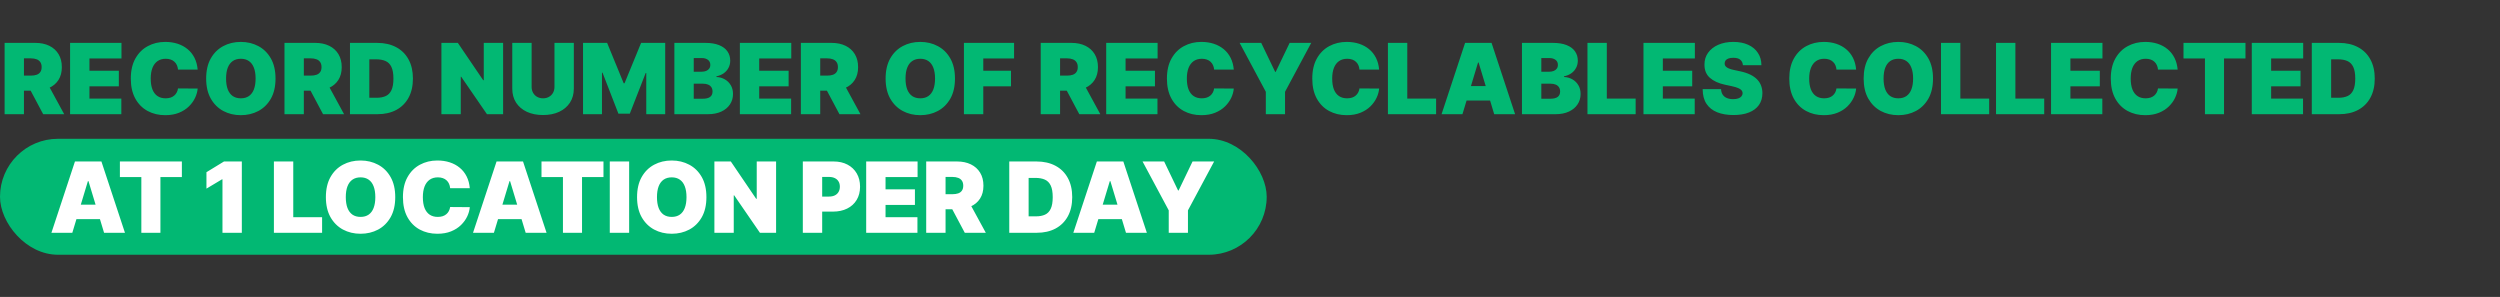 <svg width="1423" height="169" viewBox="0 0 1423 169" fill="none" xmlns="http://www.w3.org/2000/svg">
<rect x="0" y="0" width="1423" height="169" fill="#333333" stroke="none"/>
<path d="M2.616 65V24.411H20.136C23.148 24.411 25.784 24.96 28.044 26.056C30.303 27.153 32.06 28.732 33.315 30.793C34.571 32.854 35.198 35.325 35.198 38.205C35.198 41.112 34.551 43.563 33.256 45.558C31.974 47.553 30.171 49.059 27.845 50.077C25.533 51.094 22.831 51.602 19.739 51.602H9.275V43.041H17.52C18.815 43.041 19.918 42.882 20.829 42.565C21.754 42.235 22.461 41.713 22.95 40.999C23.452 40.286 23.703 39.355 23.703 38.205C23.703 37.042 23.452 36.098 22.95 35.371C22.461 34.631 21.754 34.089 20.829 33.746C19.918 33.389 18.815 33.211 17.52 33.211H13.635V65H2.616ZM26.398 46.37L36.546 65H24.575L14.666 46.37H26.398ZM39.895 65V24.411H69.147V33.29H50.914V40.266H67.641V49.145H50.914V56.121H69.068V65H39.895ZM112.506 39.632H101.328C101.249 38.707 101.038 37.868 100.694 37.115C100.364 36.362 99.901 35.715 99.307 35.173C98.725 34.618 98.019 34.195 97.186 33.904C96.354 33.6 95.409 33.449 94.352 33.449C92.502 33.449 90.937 33.898 89.655 34.796C88.387 35.695 87.422 36.983 86.761 38.661C86.114 40.339 85.79 42.354 85.79 44.706C85.79 47.19 86.121 49.27 86.781 50.949C87.455 52.613 88.426 53.868 89.695 54.714C90.963 55.547 92.489 55.963 94.273 55.963C95.29 55.963 96.202 55.837 97.008 55.586C97.814 55.322 98.514 54.945 99.109 54.456C99.703 53.968 100.185 53.38 100.555 52.693C100.938 51.992 101.196 51.206 101.328 50.334L112.506 50.413C112.374 52.131 111.892 53.882 111.059 55.665C110.227 57.436 109.044 59.074 107.512 60.58C105.992 62.073 104.109 63.276 101.863 64.187C99.617 65.099 97.008 65.555 94.035 65.555C90.309 65.555 86.966 64.756 84.007 63.157C81.06 61.558 78.728 59.206 77.011 56.101C75.306 52.996 74.454 49.198 74.454 44.706C74.454 40.187 75.326 36.382 77.07 33.29C78.814 30.185 81.166 27.84 84.126 26.254C87.085 24.656 90.388 23.856 94.035 23.856C96.598 23.856 98.957 24.206 101.11 24.907C103.264 25.607 105.153 26.631 106.778 27.979C108.403 29.313 109.712 30.958 110.702 32.913C111.693 34.869 112.295 37.108 112.506 39.632ZM156.826 44.706C156.826 49.224 155.947 53.036 154.19 56.141C152.432 59.233 150.061 61.578 147.075 63.177C144.089 64.762 140.759 65.555 137.086 65.555C133.387 65.555 130.044 64.756 127.058 63.157C124.085 61.545 121.72 59.193 119.963 56.101C118.219 52.996 117.347 49.198 117.347 44.706C117.347 40.187 118.219 36.382 119.963 33.29C121.72 30.185 124.085 27.84 127.058 26.254C130.044 24.656 133.387 23.856 137.086 23.856C140.759 23.856 144.089 24.656 147.075 26.254C150.061 27.84 152.432 30.185 154.19 33.29C155.947 36.382 156.826 40.187 156.826 44.706ZM145.489 44.706C145.489 42.275 145.166 40.227 144.518 38.562C143.884 36.884 142.939 35.615 141.684 34.757C140.442 33.885 138.909 33.449 137.086 33.449C135.263 33.449 133.724 33.885 132.468 34.757C131.226 35.615 130.282 36.884 129.634 38.562C129 40.227 128.683 42.275 128.683 44.706C128.683 47.137 129 49.191 129.634 50.869C130.282 52.534 131.226 53.802 132.468 54.674C133.724 55.533 135.263 55.963 137.086 55.963C138.909 55.963 140.442 55.533 141.684 54.674C142.939 53.802 143.884 52.534 144.518 50.869C145.166 49.191 145.489 47.137 145.489 44.706ZM161.924 65V24.411H179.444C182.456 24.411 185.092 24.96 187.351 26.056C189.611 27.153 191.368 28.732 192.623 30.793C193.878 32.854 194.506 35.325 194.506 38.205C194.506 41.112 193.859 43.563 192.564 45.558C191.282 47.553 189.479 49.059 187.153 50.077C184.841 51.094 182.139 51.602 179.047 51.602H168.583V43.041H176.828C178.122 43.041 179.226 42.882 180.137 42.565C181.062 42.235 181.769 41.713 182.258 40.999C182.76 40.286 183.011 39.355 183.011 38.205C183.011 37.042 182.76 36.098 182.258 35.371C181.769 34.631 181.062 34.089 180.137 33.746C179.226 33.389 178.122 33.211 176.828 33.211H172.943V65H161.924ZM185.706 46.37L195.854 65H183.883L173.974 46.37H185.706ZM214.82 65H199.203V24.411H214.662C218.837 24.411 222.444 25.224 225.483 26.849C228.535 28.461 230.887 30.786 232.538 33.825C234.203 36.851 235.035 40.478 235.035 44.706C235.035 48.934 234.209 52.567 232.558 55.606C230.906 58.632 228.568 60.957 225.542 62.582C222.516 64.194 218.942 65 214.82 65ZM210.222 55.646H214.424C216.432 55.646 218.143 55.322 219.557 54.674C220.984 54.027 222.067 52.911 222.807 51.325C223.56 49.74 223.937 47.533 223.937 44.706C223.937 41.878 223.554 39.672 222.787 38.086C222.034 36.501 220.924 35.384 219.458 34.737C218.004 34.089 216.221 33.766 214.107 33.766H210.222V55.646ZM286.371 24.411V65H277.175L262.509 43.675H262.271V65H251.252V24.411H260.606L275.034 45.657H275.352V24.411H286.371ZM315.603 24.411H326.623V50.413C326.623 53.505 325.883 56.181 324.403 58.44C322.936 60.686 320.888 62.424 318.259 63.652C315.63 64.868 312.578 65.476 309.103 65.476C305.601 65.476 302.536 64.868 299.907 63.652C297.278 62.424 295.23 60.686 293.763 58.44C292.31 56.181 291.583 53.505 291.583 50.413V24.411H302.602V49.462C302.602 50.717 302.88 51.84 303.435 52.831C303.99 53.809 304.756 54.575 305.734 55.13C306.725 55.685 307.848 55.963 309.103 55.963C310.371 55.963 311.494 55.685 312.472 55.13C313.45 54.575 314.216 53.809 314.771 52.831C315.326 51.84 315.603 50.717 315.603 49.462V24.411ZM331.86 24.411H345.574L355.008 47.401H355.484L364.917 24.411H378.632V65H367.85V41.535H367.533L358.496 64.683H351.995L342.958 41.376H342.641V65H331.86V24.411ZM383.854 65V24.411H401.453C404.545 24.411 407.141 24.827 409.242 25.66C411.356 26.492 412.948 27.668 414.018 29.188C415.102 30.707 415.643 32.497 415.643 34.558C415.643 36.051 415.313 37.412 414.652 38.641C414.005 39.87 413.093 40.9 411.917 41.733C410.741 42.552 409.367 43.12 407.795 43.437V43.834C409.539 43.9 411.125 44.342 412.552 45.161C413.979 45.967 415.115 47.084 415.96 48.511C416.806 49.925 417.229 51.589 417.229 53.505C417.229 55.725 416.647 57.7 415.485 59.431C414.335 61.162 412.697 62.523 410.57 63.514C408.443 64.504 405.906 65 402.959 65H383.854ZM394.873 56.2H400.026C401.876 56.2 403.263 55.857 404.188 55.17C405.113 54.47 405.575 53.439 405.575 52.078C405.575 51.127 405.357 50.321 404.921 49.66C404.485 49 403.864 48.498 403.058 48.154C402.266 47.811 401.308 47.639 400.185 47.639H394.873V56.2ZM394.873 40.821H399.392C400.356 40.821 401.209 40.669 401.949 40.365C402.688 40.061 403.263 39.625 403.673 39.057C404.096 38.476 404.307 37.769 404.307 36.937C404.307 35.681 403.858 34.724 402.959 34.063C402.061 33.389 400.925 33.052 399.551 33.052H394.873V40.821ZM421.133 65V24.411H450.386V33.29H432.152V40.266H448.879V49.145H432.152V56.121H450.306V65H421.133ZM455.851 65V24.411H473.37C476.383 24.411 479.019 24.96 481.278 26.056C483.537 27.153 485.295 28.732 486.55 30.793C487.805 32.854 488.433 35.325 488.433 38.205C488.433 41.112 487.785 43.563 486.49 45.558C485.209 47.553 483.405 49.059 481.08 50.077C478.768 51.094 476.066 51.602 472.974 51.602H462.51V43.041H470.754C472.049 43.041 473.152 42.882 474.064 42.565C474.989 42.235 475.696 41.713 476.185 40.999C476.687 40.286 476.938 39.355 476.938 38.205C476.938 37.042 476.687 36.098 476.185 35.371C475.696 34.631 474.989 34.089 474.064 33.746C473.152 33.389 472.049 33.211 470.754 33.211H466.87V65H455.851ZM479.633 46.37L489.78 65H477.81L467.9 46.37H479.633ZM543.568 44.706C543.568 49.224 542.69 53.036 540.932 56.141C539.175 59.233 536.803 61.578 533.817 63.177C530.831 64.762 527.502 65.555 523.829 65.555C520.129 65.555 516.787 64.756 513.801 63.157C510.828 61.545 508.463 59.193 506.705 56.101C504.961 52.996 504.089 49.198 504.089 44.706C504.089 40.187 504.961 36.382 506.705 33.29C508.463 30.185 510.828 27.84 513.801 26.254C516.787 24.656 520.129 23.856 523.829 23.856C527.502 23.856 530.831 24.656 533.817 26.254C536.803 27.84 539.175 30.185 540.932 33.29C542.69 36.382 543.568 40.187 543.568 44.706ZM532.232 44.706C532.232 42.275 531.908 40.227 531.261 38.562C530.627 36.884 529.682 35.615 528.427 34.757C527.185 33.885 525.652 33.449 523.829 33.449C522.005 33.449 520.466 33.885 519.211 34.757C517.969 35.615 517.024 36.884 516.377 38.562C515.743 40.227 515.426 42.275 515.426 44.706C515.426 47.137 515.743 49.191 516.377 50.869C517.024 52.534 517.969 53.802 519.211 54.674C520.466 55.533 522.005 55.963 523.829 55.963C525.652 55.963 527.185 55.533 528.427 54.674C529.682 53.802 530.627 52.534 531.261 50.869C531.908 49.191 532.232 47.137 532.232 44.706ZM548.667 65V24.411H577.206V33.29H559.686V40.266H575.462V49.145H559.686V65H548.667ZM592.377 65V24.411H609.897C612.909 24.411 615.545 24.96 617.804 26.056C620.064 27.153 621.821 28.732 623.076 30.793C624.331 32.854 624.959 35.325 624.959 38.205C624.959 41.112 624.311 43.563 623.017 45.558C621.735 47.553 619.932 49.059 617.606 50.077C615.294 51.094 612.592 51.602 609.5 51.602H599.036V43.041H607.281C608.575 43.041 609.679 42.882 610.59 42.565C611.515 42.235 612.222 41.713 612.711 40.999C613.213 40.286 613.464 39.355 613.464 38.205C613.464 37.042 613.213 36.098 612.711 35.371C612.222 34.631 611.515 34.089 610.59 33.746C609.679 33.389 608.575 33.211 607.281 33.211H603.396V65H592.377ZM616.159 46.37L626.307 65H614.336L604.427 46.37H616.159ZM629.656 65V24.411H658.908V33.29H640.675V40.266H657.402V49.145H640.675V56.121H658.829V65H629.656ZM702.267 39.632H691.089C691.01 38.707 690.798 37.868 690.455 37.115C690.124 36.362 689.662 35.715 689.067 35.173C688.486 34.618 687.779 34.195 686.947 33.904C686.114 33.6 685.17 33.449 684.113 33.449C682.263 33.449 680.697 33.898 679.416 34.796C678.147 35.695 677.183 36.983 676.522 38.661C675.875 40.339 675.551 42.354 675.551 44.706C675.551 47.19 675.881 49.27 676.542 50.949C677.216 52.613 678.187 53.868 679.455 54.714C680.724 55.547 682.25 55.963 684.034 55.963C685.051 55.963 685.963 55.837 686.769 55.586C687.574 55.322 688.275 54.945 688.869 54.456C689.464 53.968 689.946 53.38 690.316 52.693C690.699 51.992 690.957 51.206 691.089 50.334L702.267 50.413C702.135 52.131 701.652 53.882 700.82 55.665C699.988 57.436 698.805 59.074 697.272 60.58C695.753 62.073 693.87 63.276 691.624 64.187C689.378 65.099 686.768 65.555 683.796 65.555C680.07 65.555 676.727 64.756 673.767 63.157C670.821 61.558 668.489 59.206 666.771 56.101C665.067 52.996 664.215 49.198 664.215 44.706C664.215 40.187 665.087 36.382 666.831 33.29C668.575 30.185 670.927 27.84 673.886 26.254C676.846 24.656 680.149 23.856 683.796 23.856C686.359 23.856 688.717 24.206 690.871 24.907C693.025 25.607 694.914 26.631 696.539 27.979C698.164 29.313 699.472 30.958 700.463 32.913C701.454 34.869 702.055 37.108 702.267 39.632ZM705.601 24.411H717.889L725.816 40.9H726.133L734.061 24.411H746.349L731.445 52.237V65H720.505V52.237L705.601 24.411ZM785 39.632H773.822C773.743 38.707 773.532 37.868 773.188 37.115C772.858 36.362 772.395 35.715 771.801 35.173C771.219 34.618 770.513 34.195 769.68 33.904C768.848 33.6 767.903 33.449 766.846 33.449C764.996 33.449 763.431 33.898 762.149 34.796C760.881 35.695 759.916 36.983 759.255 38.661C758.608 40.339 758.284 42.354 758.284 44.706C758.284 47.19 758.615 49.27 759.275 50.949C759.949 52.613 760.92 53.868 762.189 54.714C763.457 55.547 764.983 55.963 766.767 55.963C767.784 55.963 768.696 55.837 769.502 55.586C770.308 55.322 771.008 54.945 771.603 54.456C772.197 53.968 772.679 53.38 773.049 52.693C773.432 51.992 773.69 51.206 773.822 50.334L785 50.413C784.868 52.131 784.386 53.882 783.553 55.665C782.721 57.436 781.538 59.074 780.006 60.58C778.486 62.073 776.603 63.276 774.357 64.187C772.111 65.099 769.502 65.555 766.529 65.555C762.803 65.555 759.46 64.756 756.501 63.157C753.554 61.558 751.222 59.206 749.505 56.101C747.8 52.996 746.948 49.198 746.948 44.706C746.948 40.187 747.82 36.382 749.564 33.29C751.308 30.185 753.66 27.84 756.62 26.254C759.579 24.656 762.882 23.856 766.529 23.856C769.092 23.856 771.451 24.206 773.604 24.907C775.758 25.607 777.647 26.631 779.272 27.979C780.898 29.313 782.206 30.958 783.197 32.913C784.187 34.869 784.789 37.108 785 39.632ZM789.999 65V24.411H801.019V56.121H817.428V65H789.999ZM832.426 65H820.535L833.932 24.411H848.995L862.392 65H850.501L841.622 35.589H841.305L832.426 65ZM830.207 48.986H852.562V57.231H830.207V48.986ZM866.301 65V24.411H883.9C886.992 24.411 889.588 24.827 891.689 25.66C893.803 26.492 895.395 27.668 896.465 29.188C897.549 30.707 898.091 32.497 898.091 34.558C898.091 36.051 897.76 37.412 897.1 38.641C896.452 39.87 895.541 40.9 894.365 41.733C893.189 42.552 891.815 43.12 890.242 43.437V43.834C891.986 43.9 893.572 44.342 894.999 45.161C896.426 45.967 897.562 47.084 898.408 48.511C899.253 49.925 899.676 51.589 899.676 53.505C899.676 55.725 899.095 57.7 897.932 59.431C896.783 61.162 895.144 62.523 893.017 63.514C890.89 64.504 888.353 65 885.407 65H866.301ZM877.321 56.2H882.473C884.323 56.2 885.711 55.857 886.635 55.17C887.56 54.47 888.023 53.439 888.023 52.078C888.023 51.127 887.805 50.321 887.369 49.66C886.933 49 886.312 48.498 885.506 48.154C884.713 47.811 883.755 47.639 882.632 47.639H877.321V56.2ZM877.321 40.821H881.839C882.804 40.821 883.656 40.669 884.396 40.365C885.136 40.061 885.711 39.625 886.12 39.057C886.543 38.476 886.754 37.769 886.754 36.937C886.754 35.681 886.305 34.724 885.407 34.063C884.508 33.389 883.372 33.052 881.998 33.052H877.321V40.821ZM903.58 65V24.411H914.6V56.121H931.01V65H903.58ZM935.464 65V24.411H964.716V33.29H946.483V40.266H963.21V49.145H946.483V56.121H964.637V65H935.464ZM992.061 37.095C991.955 35.774 991.46 34.743 990.575 34.004C989.703 33.264 988.375 32.894 986.591 32.894C985.455 32.894 984.523 33.032 983.797 33.31C983.083 33.574 982.555 33.937 982.211 34.4C981.868 34.862 981.689 35.391 981.676 35.985C981.65 36.474 981.736 36.917 981.934 37.313C982.145 37.696 982.475 38.047 982.925 38.364C983.374 38.667 983.949 38.945 984.649 39.196C985.349 39.447 986.182 39.672 987.146 39.87L990.476 40.583C992.722 41.059 994.644 41.687 996.243 42.466C997.842 43.246 999.15 44.164 1000.17 45.221C1001.18 46.265 1001.93 47.441 1002.41 48.749C1002.9 50.057 1003.15 51.484 1003.16 53.029C1003.15 55.698 1002.48 57.958 1001.16 59.807C999.837 61.657 997.947 63.064 995.49 64.029C993.045 64.993 990.106 65.476 986.67 65.476C983.143 65.476 980.064 64.954 977.435 63.91C974.819 62.866 972.784 61.261 971.331 59.094C969.891 56.914 969.164 54.126 969.151 50.73H979.615C979.681 51.972 979.992 53.016 980.546 53.862C981.101 54.708 981.881 55.348 982.885 55.784C983.902 56.22 985.111 56.438 986.512 56.438C987.688 56.438 988.672 56.293 989.465 56.002C990.258 55.712 990.859 55.309 991.268 54.793C991.678 54.278 991.889 53.69 991.903 53.029C991.889 52.408 991.685 51.867 991.288 51.404C990.905 50.929 990.271 50.506 989.386 50.136C988.5 49.753 987.305 49.396 985.798 49.066L981.755 48.194C978.162 47.414 975.328 46.113 973.253 44.289C971.192 42.453 970.168 39.949 970.181 36.778C970.168 34.202 970.855 31.949 972.242 30.02C973.643 28.078 975.579 26.565 978.049 25.482C980.533 24.398 983.381 23.856 986.591 23.856C989.868 23.856 992.702 24.405 995.093 25.501C997.485 26.598 999.328 28.144 1000.62 30.139C1001.93 32.121 1002.59 34.44 1002.6 37.095H992.061Z" fill="#02B873"/>
<path d="M1056.51 39.632H1045.33C1045.25 38.707 1045.04 37.868 1044.7 37.115C1044.37 36.362 1043.91 35.714 1043.31 35.173C1042.73 34.618 1042.02 34.195 1041.19 33.904C1040.36 33.6 1039.41 33.448 1038.36 33.448C1036.51 33.448 1034.94 33.898 1033.66 34.796C1032.39 35.694 1031.43 36.983 1030.77 38.661C1030.12 40.339 1029.79 42.354 1029.79 44.706C1029.79 47.189 1030.12 49.27 1030.78 50.948C1031.46 52.613 1032.43 53.868 1033.7 54.714C1034.97 55.546 1036.49 55.963 1038.28 55.963C1039.29 55.963 1040.21 55.837 1041.01 55.586C1041.82 55.322 1042.52 54.945 1043.11 54.456C1043.71 53.968 1044.19 53.38 1044.56 52.693C1044.94 51.992 1045.2 51.206 1045.33 50.334L1056.51 50.413C1056.38 52.131 1055.9 53.882 1055.06 55.665C1054.23 57.436 1053.05 59.074 1051.52 60.58C1050 62.073 1048.11 63.276 1045.87 64.187C1043.62 65.099 1041.01 65.555 1038.04 65.555C1034.31 65.555 1030.97 64.756 1028.01 63.157C1025.06 61.558 1022.73 59.206 1021.01 56.101C1019.31 52.996 1018.46 49.198 1018.46 44.706C1018.46 40.187 1019.33 36.382 1021.07 33.29C1022.82 30.185 1025.17 27.84 1028.13 26.254C1031.09 24.655 1034.39 23.856 1038.04 23.856C1040.6 23.856 1042.96 24.206 1045.11 24.906C1047.27 25.607 1049.16 26.631 1050.78 27.978C1052.41 29.313 1053.72 30.958 1054.71 32.913C1055.7 34.869 1056.3 37.108 1056.51 39.632ZM1100.27 44.706C1100.27 49.224 1099.39 53.036 1097.64 56.141C1095.88 59.233 1093.51 61.578 1090.52 63.177C1087.53 64.762 1084.21 65.555 1080.53 65.555C1076.83 65.555 1073.49 64.756 1070.5 63.157C1067.53 61.545 1065.17 59.193 1063.41 56.101C1061.66 52.996 1060.79 49.198 1060.79 44.706C1060.79 40.187 1061.66 36.382 1063.41 33.29C1065.17 30.185 1067.53 27.84 1070.5 26.254C1073.49 24.655 1076.83 23.856 1080.53 23.856C1084.21 23.856 1087.53 24.655 1090.52 26.254C1093.51 27.84 1095.88 30.185 1097.64 33.29C1099.39 36.382 1100.27 40.187 1100.27 44.706ZM1088.94 44.706C1088.94 42.274 1088.61 40.226 1087.96 38.562C1087.33 36.884 1086.39 35.615 1085.13 34.756C1083.89 33.884 1082.36 33.448 1080.53 33.448C1078.71 33.448 1077.17 33.884 1075.91 34.756C1074.67 35.615 1073.73 36.884 1073.08 38.562C1072.45 40.226 1072.13 42.274 1072.13 44.706C1072.13 47.137 1072.45 49.191 1073.08 50.869C1073.73 52.534 1074.67 53.802 1075.91 54.674C1077.17 55.533 1078.71 55.963 1080.53 55.963C1082.36 55.963 1083.89 55.533 1085.13 54.674C1086.39 53.802 1087.33 52.534 1087.96 50.869C1088.61 49.191 1088.94 47.137 1088.94 44.706ZM1104.81 65V24.411H1115.83V56.121H1132.24V65H1104.81ZM1136.14 65V24.411H1147.16V56.121H1163.57V65H1136.14ZM1167.46 65V24.411H1196.72V33.29H1178.48V40.266H1195.21V49.145H1178.48V56.121H1196.64V65H1167.46ZM1239.52 39.632H1228.34C1228.26 38.707 1228.05 37.868 1227.7 37.115C1227.37 36.362 1226.91 35.714 1226.32 35.173C1225.74 34.618 1225.03 34.195 1224.2 33.904C1223.36 33.6 1222.42 33.448 1221.36 33.448C1219.51 33.448 1217.95 33.898 1216.67 34.796C1215.4 35.694 1214.43 36.983 1213.77 38.661C1213.12 40.339 1212.8 42.354 1212.8 44.706C1212.8 47.189 1213.13 49.27 1213.79 50.948C1214.47 52.613 1215.44 53.868 1216.7 54.714C1217.97 55.546 1219.5 55.963 1221.28 55.963C1222.3 55.963 1223.21 55.837 1224.02 55.586C1224.82 55.322 1225.52 54.945 1226.12 54.456C1226.71 53.968 1227.2 53.38 1227.57 52.693C1227.95 51.992 1228.21 51.206 1228.34 50.334L1239.52 50.413C1239.38 52.131 1238.9 53.882 1238.07 55.665C1237.24 57.436 1236.05 59.074 1234.52 60.58C1233 62.073 1231.12 63.276 1228.87 64.187C1226.63 65.099 1224.02 65.555 1221.05 65.555C1217.32 65.555 1213.98 64.756 1211.02 63.157C1208.07 61.558 1205.74 59.206 1204.02 56.101C1202.32 52.996 1201.46 49.198 1201.46 44.706C1201.46 40.187 1202.34 36.382 1204.08 33.29C1205.82 30.185 1208.18 27.84 1211.14 26.254C1214.1 24.655 1217.4 23.856 1221.05 23.856C1223.61 23.856 1225.97 24.206 1228.12 24.906C1230.27 25.607 1232.16 26.631 1233.79 27.978C1235.41 29.313 1236.72 30.958 1237.71 32.913C1238.7 34.869 1239.31 37.108 1239.52 39.632ZM1242.85 33.29V24.411H1278.13V33.29H1265.92V65H1255.06V33.29H1242.85ZM1281.71 65V24.411H1310.97V33.29H1292.73V40.266H1309.46V49.145H1292.73V56.121H1310.89V65H1281.71ZM1331.49 65H1315.87V24.411H1331.33C1335.51 24.411 1339.12 25.224 1342.15 26.849C1345.21 28.461 1347.56 30.786 1349.21 33.825C1350.87 36.851 1351.71 40.477 1351.71 44.706C1351.71 48.934 1350.88 52.567 1349.23 55.606C1347.58 58.632 1345.24 60.957 1342.21 62.582C1339.19 64.194 1335.61 65 1331.49 65ZM1326.89 55.645H1331.1C1333.1 55.645 1334.81 55.322 1336.23 54.674C1337.66 54.027 1338.74 52.91 1339.48 51.325C1340.23 49.739 1340.61 47.533 1340.61 44.706C1340.61 41.878 1340.22 39.672 1339.46 38.086C1338.71 36.5 1337.6 35.384 1336.13 34.736C1334.68 34.089 1332.89 33.765 1330.78 33.765H1326.89V55.645Z" fill="#02B873"/>
<rect y="79" width="721" height="66" rx="33" fill="#02B873"/>
<path d="M41.16 132.5H29.268L42.666 91.911H57.728L71.126 132.5H59.235L50.356 103.089H50.039L41.16 132.5ZM38.94 116.486H61.296V124.731H38.94V116.486ZM68.244 100.79V91.911H103.522V100.79H91.313V132.5H80.453V100.79H68.244ZM137.648 91.911V132.5H126.629V102.058H126.391L117.512 107.37V98.015L127.501 91.911H137.648ZM155.905 132.5V91.911H166.924V123.621H183.335V132.5H155.905ZM224.971 112.205C224.971 116.724 224.092 120.536 222.335 123.641C220.578 126.733 218.206 129.078 215.22 130.677C212.234 132.262 208.904 133.055 205.231 133.055C201.532 133.055 198.189 132.256 195.203 130.657C192.23 129.045 189.865 126.693 188.108 123.601C186.364 120.496 185.492 116.698 185.492 112.205C185.492 107.687 186.364 103.882 188.108 100.79C189.865 97.685 192.23 95.34 195.203 93.754C198.189 92.155 201.532 91.356 205.231 91.356C208.904 91.356 212.234 92.155 215.22 93.754C218.206 95.34 220.578 97.685 222.335 100.79C224.092 103.882 224.971 107.687 224.971 112.205ZM213.634 112.205C213.634 109.774 213.311 107.726 212.663 106.062C212.029 104.384 211.084 103.115 209.829 102.256C208.587 101.384 207.055 100.948 205.231 100.948C203.408 100.948 201.869 101.384 200.613 102.256C199.371 103.115 198.427 104.384 197.779 106.062C197.145 107.726 196.828 109.774 196.828 112.205C196.828 114.637 197.145 116.691 197.779 118.369C198.427 120.034 199.371 121.302 200.613 122.174C201.869 123.033 203.408 123.463 205.231 123.463C207.055 123.463 208.587 123.033 209.829 122.174C211.084 121.302 212.029 120.034 212.663 118.369C213.311 116.691 213.634 114.637 213.634 112.205ZM267.405 107.132H256.227C256.148 106.207 255.936 105.368 255.593 104.615C255.263 103.862 254.8 103.214 254.206 102.673C253.624 102.118 252.917 101.695 252.085 101.404C251.252 101.1 250.308 100.948 249.251 100.948C247.401 100.948 245.835 101.398 244.554 102.296C243.285 103.194 242.321 104.483 241.66 106.161C241.013 107.839 240.689 109.854 240.689 112.205C240.689 114.689 241.019 116.77 241.68 118.448C242.354 120.113 243.325 121.368 244.593 122.214C245.862 123.046 247.388 123.463 249.172 123.463C250.189 123.463 251.101 123.337 251.907 123.086C252.712 122.822 253.413 122.445 254.007 121.956C254.602 121.467 255.084 120.88 255.454 120.192C255.837 119.492 256.095 118.706 256.227 117.834L267.405 117.913C267.273 119.631 266.791 121.382 265.958 123.165C265.126 124.936 263.943 126.574 262.411 128.08C260.891 129.573 259.008 130.776 256.762 131.687C254.516 132.599 251.907 133.055 248.934 133.055C245.208 133.055 241.865 132.256 238.905 130.657C235.959 129.058 233.627 126.706 231.909 123.601C230.205 120.496 229.353 116.698 229.353 112.205C229.353 107.687 230.225 103.882 231.969 100.79C233.713 97.685 236.065 95.34 239.024 93.754C241.984 92.155 245.287 91.356 248.934 91.356C251.497 91.356 253.855 91.706 256.009 92.406C258.163 93.107 260.052 94.131 261.677 95.478C263.302 96.813 264.61 98.458 265.601 100.413C266.592 102.369 267.193 104.608 267.405 107.132ZM281.136 132.5H269.245L282.642 91.911H297.705L311.102 132.5H299.211L290.332 103.089H290.015L281.136 132.5ZM278.917 116.486H301.272V124.731H278.917V116.486ZM308.22 100.79V91.911H343.498V100.79H331.29V132.5H320.429V100.79H308.22ZM358.106 91.911V132.5H347.087V91.911H358.106ZM402.091 112.205C402.091 116.724 401.213 120.536 399.455 123.641C397.698 126.733 395.326 129.078 392.34 130.677C389.354 132.262 386.025 133.055 382.352 133.055C378.652 133.055 375.309 132.256 372.323 130.657C369.351 129.045 366.985 126.693 365.228 123.601C363.484 120.496 362.612 116.698 362.612 112.205C362.612 107.687 363.484 103.882 365.228 100.79C366.985 97.685 369.351 95.34 372.323 93.754C375.309 92.155 378.652 91.356 382.352 91.356C386.025 91.356 389.354 92.155 392.34 93.754C395.326 95.34 397.698 97.685 399.455 100.79C401.213 103.882 402.091 107.687 402.091 112.205ZM390.755 112.205C390.755 109.774 390.431 107.726 389.784 106.062C389.15 104.384 388.205 103.115 386.95 102.256C385.708 101.384 384.175 100.948 382.352 100.948C380.528 100.948 378.989 101.384 377.734 102.256C376.492 103.115 375.547 104.384 374.9 106.062C374.266 107.726 373.948 109.774 373.948 112.205C373.948 114.637 374.266 116.691 374.9 118.369C375.547 120.034 376.492 121.302 377.734 122.174C378.989 123.033 380.528 123.463 382.352 123.463C384.175 123.463 385.708 123.033 386.95 122.174C388.205 121.302 389.15 120.034 389.784 118.369C390.431 116.691 390.755 114.637 390.755 112.205ZM441.751 91.911V132.5H432.555L417.889 111.175H417.651V132.5H406.632V91.911H415.986L430.414 113.157H430.731V91.911H441.751ZM456.965 132.5V91.911H474.485C477.498 91.911 480.134 92.505 482.393 93.695C484.652 94.884 486.41 96.555 487.665 98.709C488.92 100.862 489.548 103.379 489.548 106.26C489.548 109.167 488.9 111.684 487.605 113.811C486.324 115.938 484.52 117.576 482.195 118.726C479.883 119.875 477.181 120.45 474.089 120.45H463.624V111.888H471.869C473.164 111.888 474.267 111.664 475.179 111.215C476.104 110.752 476.811 110.098 477.299 109.252C477.802 108.407 478.053 107.409 478.053 106.26C478.053 105.097 477.802 104.106 477.299 103.287C476.811 102.455 476.104 101.82 475.179 101.384C474.267 100.935 473.164 100.71 471.869 100.71H467.985V132.5H456.965ZM493.032 132.5V91.911H522.285V100.79H504.052V107.766H520.779V116.645H504.052V123.621H522.206V132.5H493.032ZM527.192 132.5V91.911H544.712C547.724 91.911 550.36 92.459 552.62 93.556C554.879 94.653 556.636 96.231 557.892 98.293C559.147 100.354 559.774 102.825 559.774 105.705C559.774 108.612 559.127 111.063 557.832 113.058C556.551 115.053 554.747 116.559 552.422 117.576C550.109 118.594 547.407 119.102 544.316 119.102H533.851V110.541H542.096C543.391 110.541 544.494 110.382 545.406 110.065C546.331 109.735 547.037 109.213 547.526 108.499C548.028 107.786 548.279 106.854 548.279 105.705C548.279 104.542 548.028 103.597 547.526 102.871C547.037 102.131 546.331 101.589 545.406 101.246C544.494 100.889 543.391 100.71 542.096 100.71H538.211V132.5H527.192ZM550.975 113.87L561.122 132.5H549.151L539.242 113.87H550.975ZM590.091 132.5H574.474V91.911H589.932C594.108 91.911 597.715 92.724 600.753 94.349C603.806 95.961 606.157 98.286 607.809 101.325C609.474 104.351 610.306 107.977 610.306 112.205C610.306 116.433 609.48 120.067 607.829 123.106C606.177 126.132 603.839 128.457 600.813 130.082C597.787 131.694 594.213 132.5 590.091 132.5ZM585.493 123.145H589.695C591.703 123.145 593.414 122.822 594.828 122.174C596.255 121.527 597.338 120.41 598.078 118.825C598.831 117.239 599.208 115.033 599.208 112.205C599.208 109.378 598.824 107.171 598.058 105.586C597.305 104 596.195 102.884 594.729 102.237C593.275 101.589 591.491 101.265 589.377 101.265H585.493V123.145ZM622.829 132.5H610.937L624.335 91.911H639.397L652.795 132.5H640.903L632.025 103.089H631.707L622.829 132.5ZM620.609 116.486H642.965V124.731H620.609V116.486ZM650.339 91.911H662.627L670.554 108.4H670.871L678.799 91.911H691.087L676.183 119.737V132.5H665.243V119.737L650.339 91.911Z" fill="white"/>
</svg>
